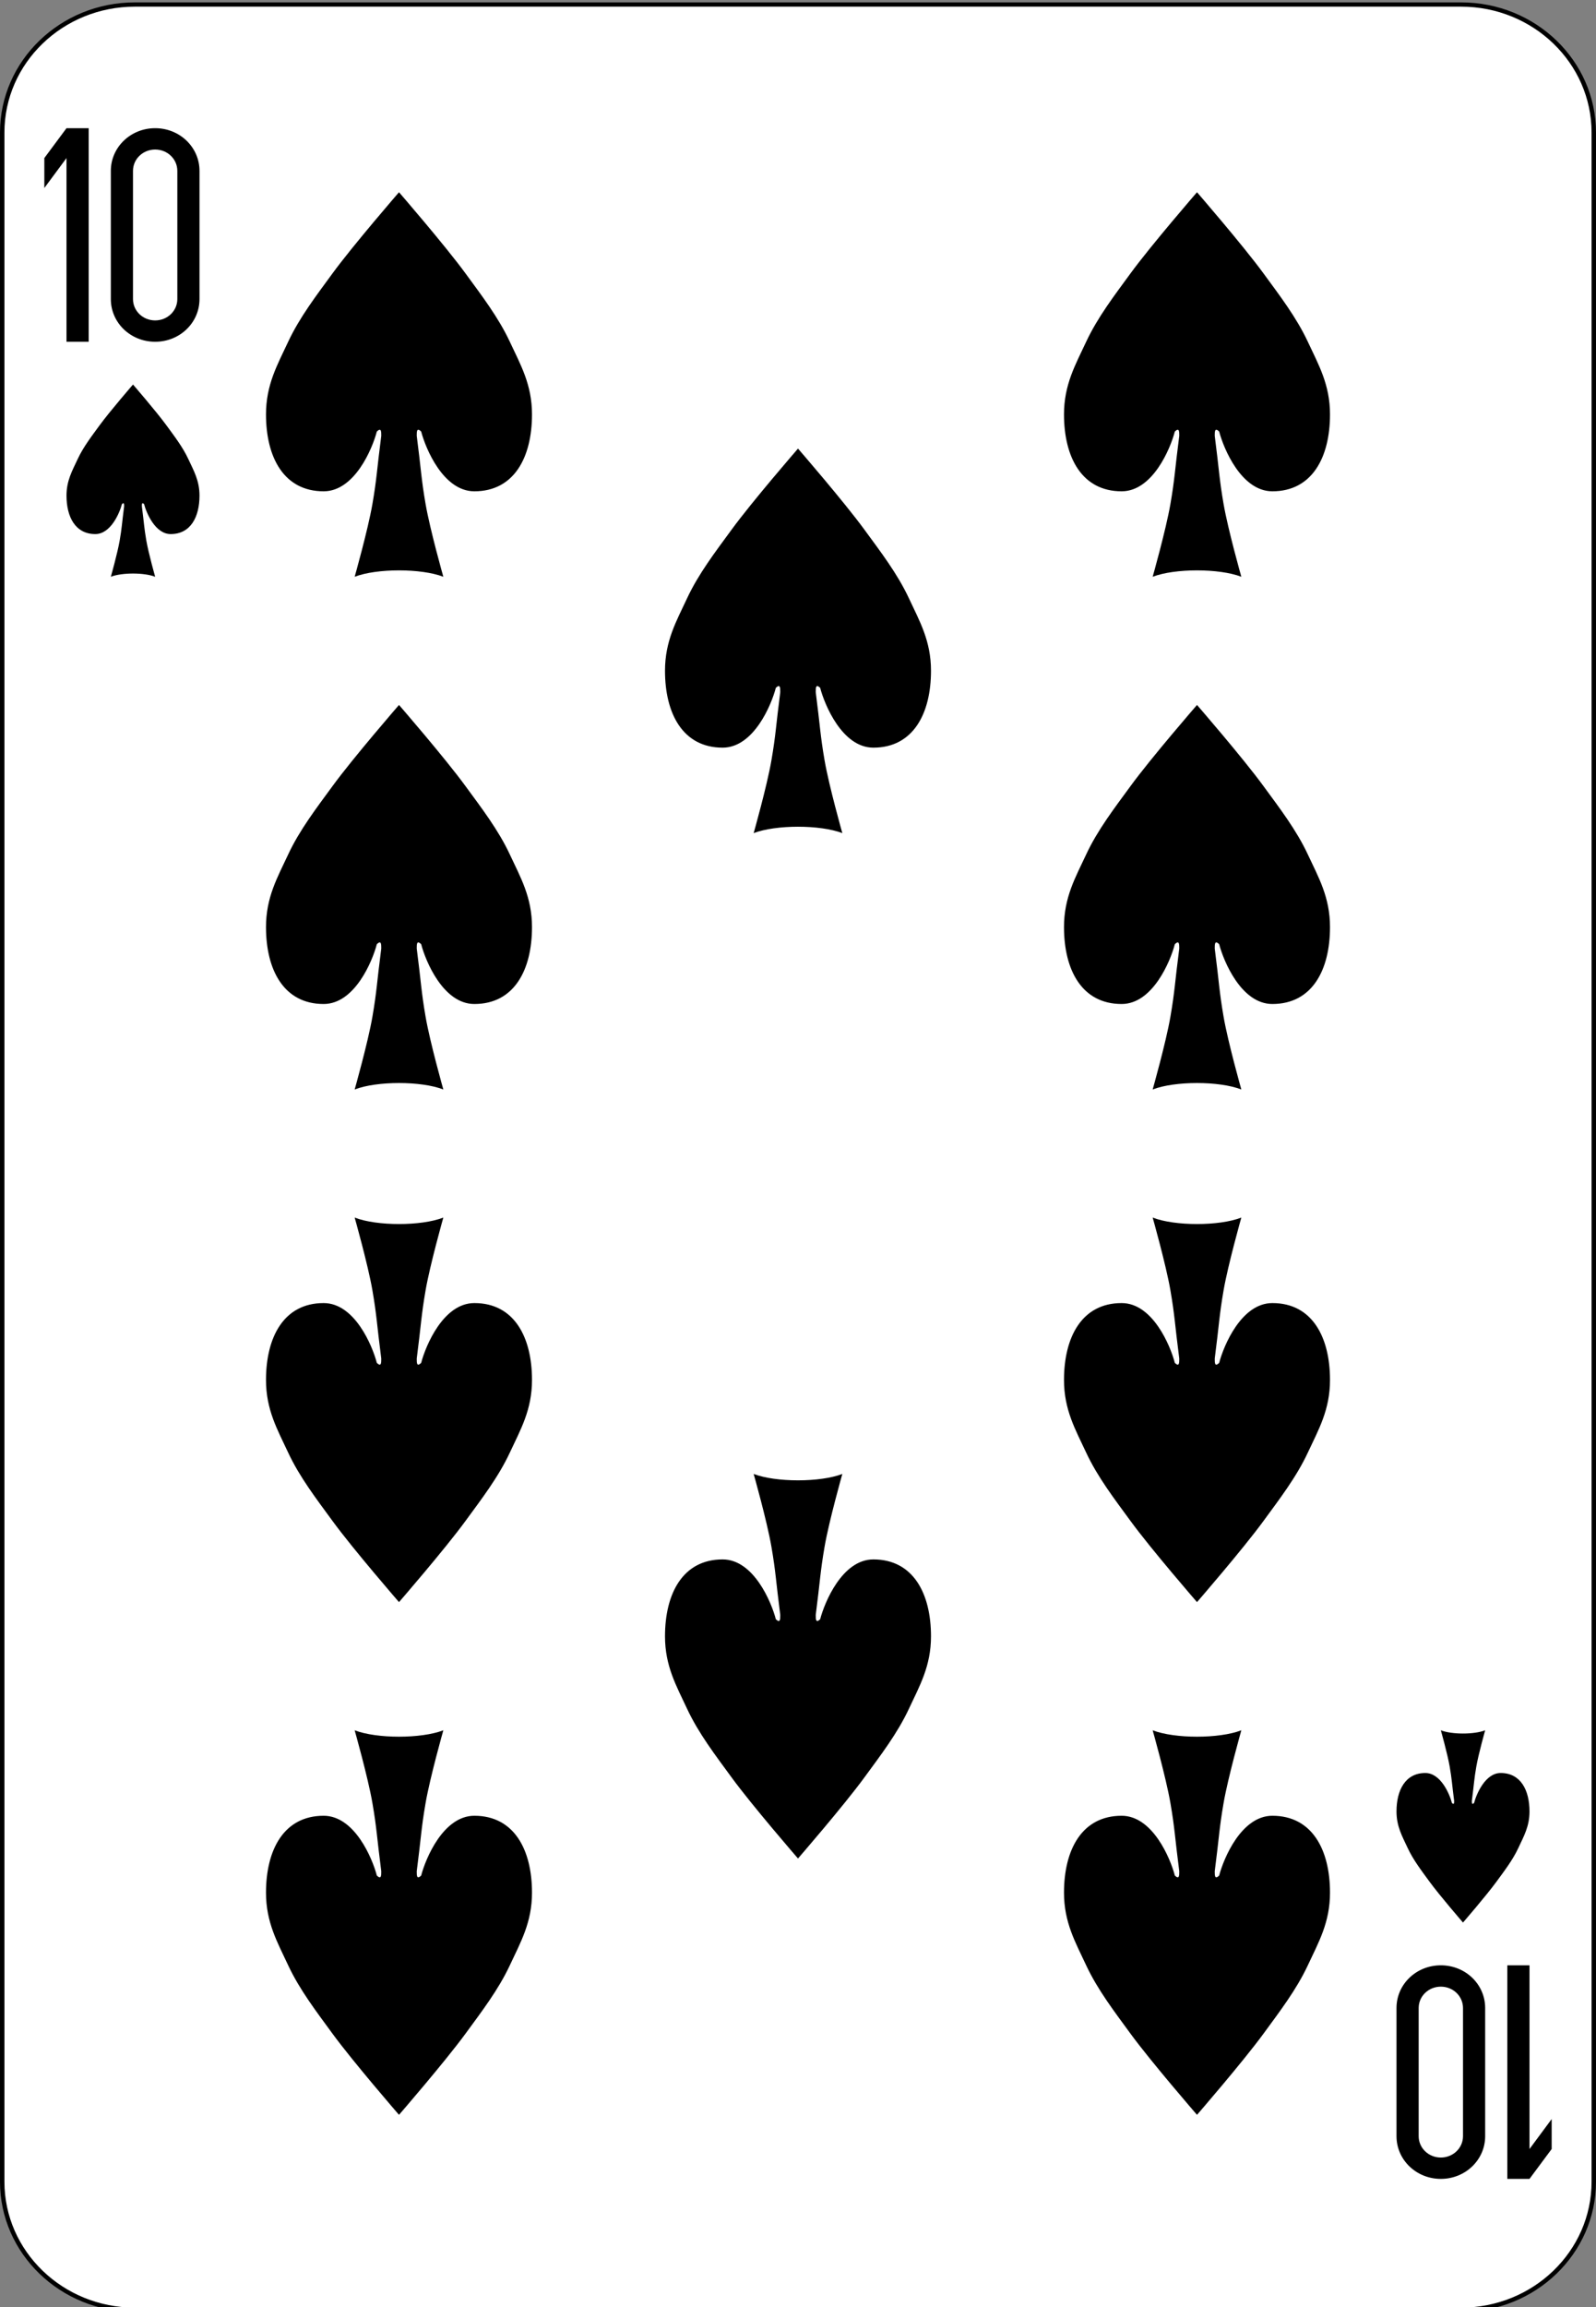 <?xml version="1.0" encoding="UTF-8"?>
<svg xmlns="http://www.w3.org/2000/svg" xmlns:xlink="http://www.w3.org/1999/xlink" width="90px" height="130px" viewBox="0 0 90 130" version="1.1">
<rect x="0" y="0" width="90" height="130" fill="#808080" stroke="none"/>
<g id="surface1">
<path style="fill-rule:nonzero;fill:rgb(100%,100%,100%);fill-opacity:1;stroke-width:1;stroke-linecap:butt;stroke-linejoin:miter;stroke:rgb(0%,0%,0%);stroke-opacity:1;stroke-miterlimit:4;" d="M 30.438 512.865 L 329.562 512.865 C 346.094 512.865 359.5 526.268 359.5 542.802 L 359.5 1021.922 C 359.5 1038.457 346.094 1051.859 329.562 1051.859 L 30.438 1051.859 C 13.906 1051.859 0.5 1038.457 0.5 1021.922 L 0.5 542.802 C 0.5 526.268 13.906 512.865 30.438 512.865 Z M 30.438 512.865 " transform="matrix(0.25,0,0,0.241,0,-123.346)"/>
<path style=" stroke:none;fill-rule:nonzero;fill:rgb(0%,0%,0%);fill-opacity:1;" d="M 3.75 7.223 L 2.5 8.906 L 2.5 10.594 L 3.75 8.906 L 3.75 19.258 L 5 19.258 L 5 7.223 Z M 3.75 7.223 "/>
<path style=" stroke:none;fill-rule:nonzero;fill:rgb(0%,0%,0%);fill-opacity:1;" d="M 8.75 7.223 C 7.363 7.223 6.25 8.297 6.25 9.629 L 6.25 16.852 C 6.25 18.188 7.363 19.258 8.75 19.258 C 10.137 19.258 11.25 18.188 11.25 16.852 L 11.25 9.629 C 11.25 8.297 10.137 7.223 8.75 7.223 Z M 8.75 8.426 C 9.441 8.426 10 8.961 10 9.629 L 10 16.852 C 10 17.52 9.441 18.055 8.75 18.055 C 8.059 18.055 7.5 17.52 7.5 16.852 L 7.5 9.629 C 7.5 8.961 8.059 8.426 8.75 8.426 Z M 8.75 8.426 "/>
<path style=" stroke:none;fill-rule:nonzero;fill:rgb(0%,0%,0%);fill-opacity:1;" d="M 86.25 122.777 L 87.5 121.094 L 87.5 119.406 L 86.25 121.094 L 86.25 110.742 L 85 110.742 L 85 122.777 Z M 86.25 122.777 "/>
<path style=" stroke:none;fill-rule:nonzero;fill:rgb(0%,0%,0%);fill-opacity:1;" d="M 81.25 122.777 C 82.637 122.777 83.75 121.703 83.75 120.371 L 83.75 113.148 C 83.75 111.812 82.637 110.742 81.25 110.742 C 79.863 110.742 78.75 111.812 78.75 113.148 L 78.75 120.371 C 78.75 121.703 79.863 122.777 81.25 122.777 Z M 81.25 121.574 C 80.559 121.574 80 121.039 80 120.371 L 80 113.148 C 80 112.48 80.559 111.945 81.25 111.945 C 81.941 111.945 82.5 112.48 82.5 113.148 L 82.5 120.371 C 82.5 121.039 81.941 121.574 81.25 121.574 Z M 81.25 121.574 "/>
<path style=" stroke:none;fill-rule:nonzero;fill:rgb(0%,0%,0%);fill-opacity:1;" d="M 8.125 28.406 C 8.25 28.891 8.75 30.094 9.625 30.094 C 10.75 30.094 11.25 29.129 11.25 27.926 C 11.25 27.082 10.926 26.527 10.625 25.879 C 10.305 25.188 9.828 24.574 9.375 23.953 C 8.793 23.16 7.5 21.668 7.5 21.668 C 7.5 21.668 6.207 23.16 5.625 23.953 C 5.172 24.574 4.695 25.188 4.375 25.879 C 4.074 26.527 3.75 27.082 3.75 27.926 C 3.75 29.129 4.25 30.094 5.375 30.094 C 6.25 30.094 6.75 28.891 6.875 28.406 C 7 28.285 7 28.406 7 28.527 C 6.875 29.492 6.875 29.73 6.75 30.453 C 6.625 31.176 6.25 32.5 6.25 32.5 C 6.875 32.258 8.125 32.258 8.75 32.5 C 8.75 32.5 8.375 31.176 8.25 30.453 C 8.125 29.73 8.125 29.492 8 28.527 C 8 28.406 8 28.285 8.125 28.406 Z M 8.125 28.406 "/>
<path style=" stroke:none;fill-rule:nonzero;fill:rgb(0%,0%,0%);fill-opacity:1;" d="M 83.125 101.594 C 83.25 101.109 83.75 99.906 84.625 99.906 C 85.75 99.906 86.25 100.871 86.25 102.074 C 86.25 102.918 85.926 103.473 85.625 104.121 C 85.305 104.812 84.828 105.426 84.375 106.047 C 83.793 106.84 82.5 108.332 82.5 108.332 C 82.5 108.332 81.207 106.84 80.625 106.047 C 80.172 105.426 79.695 104.812 79.375 104.121 C 79.074 103.473 78.75 102.918 78.75 102.074 C 78.75 100.871 79.25 99.906 80.375 99.906 C 81.25 99.906 81.75 101.109 81.875 101.594 C 82 101.715 82 101.594 82 101.473 C 81.875 100.508 81.875 100.27 81.75 99.547 C 81.625 98.824 81.25 97.5 81.25 97.5 C 81.875 97.742 83.125 97.742 83.75 97.5 C 83.75 97.5 83.375 98.824 83.25 99.547 C 83.125 100.27 83.125 100.508 83 101.473 C 83 101.594 83 101.715 83.125 101.594 Z M 83.125 101.594 "/>
<path style=" stroke:none;fill-rule:nonzero;fill:rgb(0%,0%,0%);fill-opacity:1;" d="M 23.75 24.316 C 24 25.277 25 27.684 26.75 27.684 C 29 27.684 30 25.758 30 23.352 C 30 21.668 29.355 20.555 28.75 19.258 C 28.105 17.879 27.156 16.645 26.25 15.406 C 25.09 13.82 22.5 10.832 22.5 10.832 C 22.5 10.832 19.91 13.82 18.75 15.406 C 17.844 16.645 16.895 17.879 16.25 19.258 C 15.645 20.555 15 21.668 15 23.352 C 15 25.758 16 27.684 18.25 27.684 C 20 27.684 21 25.277 21.25 24.316 C 21.5 24.074 21.5 24.316 21.5 24.555 C 21.25 26.48 21.25 26.965 21 28.406 C 20.75 29.852 20 32.5 20 32.5 C 21.25 32.02 23.75 32.02 25 32.5 C 25 32.5 24.25 29.852 24 28.406 C 23.75 26.965 23.75 26.48 23.5 24.555 C 23.5 24.316 23.5 24.074 23.75 24.316 Z M 23.75 24.316 "/>
<path style=" stroke:none;fill-rule:nonzero;fill:rgb(0%,0%,0%);fill-opacity:1;" d="M 68.75 24.316 C 69 25.277 70 27.684 71.75 27.684 C 74 27.684 75 25.758 75 23.352 C 75 21.668 74.355 20.555 73.75 19.258 C 73.105 17.879 72.156 16.645 71.25 15.406 C 70.09 13.82 67.5 10.832 67.5 10.832 C 67.5 10.832 64.91 13.82 63.75 15.406 C 62.844 16.645 61.895 17.879 61.25 19.258 C 60.645 20.555 60 21.668 60 23.352 C 60 25.758 61 27.684 63.25 27.684 C 65 27.684 66 25.277 66.25 24.316 C 66.5 24.074 66.5 24.316 66.5 24.555 C 66.25 26.48 66.25 26.965 66 28.406 C 65.75 29.852 65 32.5 65 32.5 C 66.25 32.02 68.75 32.02 70 32.5 C 70 32.5 69.25 29.852 69 28.406 C 68.75 26.965 68.75 26.48 68.5 24.555 C 68.5 24.316 68.5 24.074 68.75 24.316 Z M 68.75 24.316 "/>
<path style=" stroke:none;fill-rule:nonzero;fill:rgb(0%,0%,0%);fill-opacity:1;" d="M 46.25 38.758 C 46.5 39.723 47.5 42.129 49.25 42.129 C 51.5 42.129 52.5 40.203 52.5 37.797 C 52.5 36.109 51.855 35 51.25 33.703 C 50.605 32.324 49.656 31.09 48.75 29.852 C 47.59 28.262 45 25.277 45 25.277 C 45 25.277 42.41 28.262 41.25 29.852 C 40.344 31.09 39.395 32.324 38.75 33.703 C 38.145 35 37.5 36.109 37.5 37.797 C 37.5 40.203 38.5 42.129 40.75 42.129 C 42.5 42.129 43.5 39.723 43.75 38.758 C 44 38.52 44 38.758 44 39 C 43.75 40.926 43.75 41.406 43.5 42.852 C 43.25 44.297 42.5 46.945 42.5 46.945 C 43.75 46.465 46.25 46.465 47.5 46.945 C 47.5 46.945 46.75 44.297 46.5 42.852 C 46.25 41.406 46.25 40.926 46 39 C 46 38.758 46 38.52 46.25 38.758 Z M 46.25 38.758 "/>
<path style=" stroke:none;fill-rule:nonzero;fill:rgb(0%,0%,0%);fill-opacity:1;" d="M 23.75 53.203 C 24 54.168 25 56.574 26.75 56.574 C 29 56.574 30 54.648 30 52.242 C 30 50.555 29.355 49.445 28.75 48.148 C 28.105 46.766 27.156 45.535 26.25 44.297 C 25.09 42.707 22.5 39.723 22.5 39.723 C 22.5 39.723 19.91 42.707 18.75 44.297 C 17.844 45.535 16.895 46.766 16.25 48.148 C 15.645 49.445 15 50.555 15 52.242 C 15 54.648 16 56.574 18.25 56.574 C 20 56.574 21 54.168 21.25 53.203 C 21.5 52.965 21.5 53.203 21.5 53.445 C 21.25 55.371 21.25 55.852 21 57.297 C 20.75 58.742 20 61.391 20 61.391 C 21.25 60.906 23.75 60.906 25 61.391 C 25 61.391 24.25 58.742 24 57.297 C 23.75 55.852 23.75 55.371 23.5 53.445 C 23.5 53.203 23.5 52.965 23.75 53.203 Z M 23.75 53.203 "/>
<path style=" stroke:none;fill-rule:nonzero;fill:rgb(0%,0%,0%);fill-opacity:1;" d="M 68.75 53.203 C 69 54.168 70 56.574 71.75 56.574 C 74 56.574 75 54.648 75 52.242 C 75 50.555 74.355 49.445 73.75 48.148 C 73.105 46.766 72.156 45.535 71.25 44.297 C 70.09 42.707 67.5 39.723 67.5 39.723 C 67.5 39.723 64.91 42.707 63.75 44.297 C 62.844 45.535 61.895 46.766 61.25 48.148 C 60.645 49.445 60 50.555 60 52.242 C 60 54.648 61 56.574 63.25 56.574 C 65 56.574 66 54.168 66.25 53.203 C 66.5 52.965 66.5 53.203 66.5 53.445 C 66.25 55.371 66.25 55.852 66 57.297 C 65.75 58.742 65 61.391 65 61.391 C 66.25 60.906 68.75 60.906 70 61.391 C 70 61.391 69.25 58.742 69 57.297 C 68.75 55.852 68.75 55.371 68.5 53.445 C 68.5 53.203 68.5 52.965 68.75 53.203 Z M 68.75 53.203 "/>
<path style=" stroke:none;fill-rule:nonzero;fill:rgb(0%,0%,0%);fill-opacity:1;" d="M 23.75 76.797 C 24 75.832 25 73.426 26.75 73.426 C 29 73.426 30 75.352 30 77.758 C 30 79.445 29.355 80.555 28.75 81.852 C 28.105 83.234 27.156 84.465 26.25 85.703 C 25.09 87.293 22.5 90.277 22.5 90.277 C 22.5 90.277 19.91 87.293 18.75 85.703 C 17.844 84.465 16.895 83.234 16.25 81.852 C 15.645 80.555 15 79.445 15 77.758 C 15 75.352 16 73.426 18.25 73.426 C 20 73.426 21 75.832 21.25 76.797 C 21.5 77.035 21.5 76.797 21.5 76.555 C 21.25 74.629 21.25 74.148 21 72.703 C 20.75 71.258 20 68.609 20 68.609 C 21.25 69.094 23.75 69.094 25 68.609 C 25 68.609 24.25 71.258 24 72.703 C 23.75 74.148 23.75 74.629 23.5 76.555 C 23.5 76.797 23.5 77.035 23.75 76.797 Z M 23.75 76.797 "/>
<path style=" stroke:none;fill-rule:nonzero;fill:rgb(0%,0%,0%);fill-opacity:1;" d="M 68.75 76.797 C 69 75.832 70 73.426 71.75 73.426 C 74 73.426 75 75.352 75 77.758 C 75 79.445 74.355 80.555 73.75 81.852 C 73.105 83.234 72.156 84.465 71.25 85.703 C 70.09 87.293 67.5 90.277 67.5 90.277 C 67.5 90.277 64.91 87.293 63.75 85.703 C 62.844 84.465 61.895 83.234 61.25 81.852 C 60.645 80.555 60 79.445 60 77.758 C 60 75.352 61 73.426 63.25 73.426 C 65 73.426 66 75.832 66.25 76.797 C 66.5 77.035 66.5 76.797 66.5 76.555 C 66.25 74.629 66.25 74.148 66 72.703 C 65.75 71.258 65 68.609 65 68.609 C 66.25 69.094 68.75 69.094 70 68.609 C 70 68.609 69.25 71.258 69 72.703 C 68.75 74.148 68.75 74.629 68.5 76.555 C 68.5 76.797 68.5 77.035 68.75 76.797 Z M 68.75 76.797 "/>
<path style=" stroke:none;fill-rule:nonzero;fill:rgb(0%,0%,0%);fill-opacity:1;" d="M 46.25 91.242 C 46.5 90.277 47.5 87.871 49.25 87.871 C 51.5 87.871 52.5 89.797 52.5 92.203 C 52.5 93.891 51.855 95 51.25 96.297 C 50.605 97.676 49.656 98.91 48.75 100.148 C 47.59 101.738 45 104.723 45 104.723 C 45 104.723 42.41 101.738 41.25 100.148 C 40.344 98.91 39.395 97.676 38.75 96.297 C 38.145 95 37.5 93.891 37.5 92.203 C 37.5 89.797 38.5 87.871 40.75 87.871 C 42.5 87.871 43.5 90.277 43.75 91.242 C 44 91.48 44 91.242 44 91 C 43.75 89.074 43.75 88.594 43.5 87.148 C 43.25 85.703 42.5 83.055 42.5 83.055 C 43.75 83.535 46.25 83.535 47.5 83.055 C 47.5 83.055 46.75 85.703 46.5 87.148 C 46.25 88.594 46.25 89.074 46 91 C 46 91.242 46 91.48 46.25 91.242 Z M 46.25 91.242 "/>
<path style=" stroke:none;fill-rule:nonzero;fill:rgb(0%,0%,0%);fill-opacity:1;" d="M 23.75 105.684 C 24 104.723 25 102.316 26.75 102.316 C 29 102.316 30 104.242 30 106.648 C 30 108.332 29.355 109.445 28.75 110.742 C 28.105 112.121 27.156 113.355 26.25 114.594 C 25.09 116.18 22.5 119.168 22.5 119.168 C 22.5 119.168 19.91 116.18 18.75 114.594 C 17.844 113.355 16.895 112.121 16.25 110.742 C 15.645 109.445 15 108.332 15 106.648 C 15 104.242 16 102.316 18.25 102.316 C 20 102.316 21 104.723 21.25 105.684 C 21.5 105.926 21.5 105.684 21.5 105.445 C 21.25 103.52 21.25 103.035 21 101.594 C 20.75 100.148 20 97.5 20 97.5 C 21.25 97.98 23.75 97.98 25 97.5 C 25 97.5 24.25 100.148 24 101.594 C 23.75 103.035 23.75 103.52 23.5 105.445 C 23.5 105.684 23.5 105.926 23.75 105.684 Z M 23.75 105.684 "/>
<path style=" stroke:none;fill-rule:nonzero;fill:rgb(0%,0%,0%);fill-opacity:1;" d="M 68.75 105.684 C 69 104.723 70 102.316 71.75 102.316 C 74 102.316 75 104.242 75 106.648 C 75 108.332 74.355 109.445 73.75 110.742 C 73.105 112.121 72.156 113.355 71.25 114.594 C 70.09 116.18 67.5 119.168 67.5 119.168 C 67.5 119.168 64.91 116.18 63.75 114.594 C 62.844 113.355 61.895 112.121 61.25 110.742 C 60.645 109.445 60 108.332 60 106.648 C 60 104.242 61 102.316 63.25 102.316 C 65 102.316 66 104.723 66.25 105.684 C 66.5 105.926 66.5 105.684 66.5 105.445 C 66.25 103.52 66.25 103.035 66 101.594 C 65.75 100.148 65 97.5 65 97.5 C 66.25 97.98 68.75 97.98 70 97.5 C 70 97.5 69.25 100.148 69 101.594 C 68.75 103.035 68.75 103.52 68.5 105.445 C 68.5 105.684 68.5 105.926 68.75 105.684 Z M 68.75 105.684 "/>
</g>
</svg>
